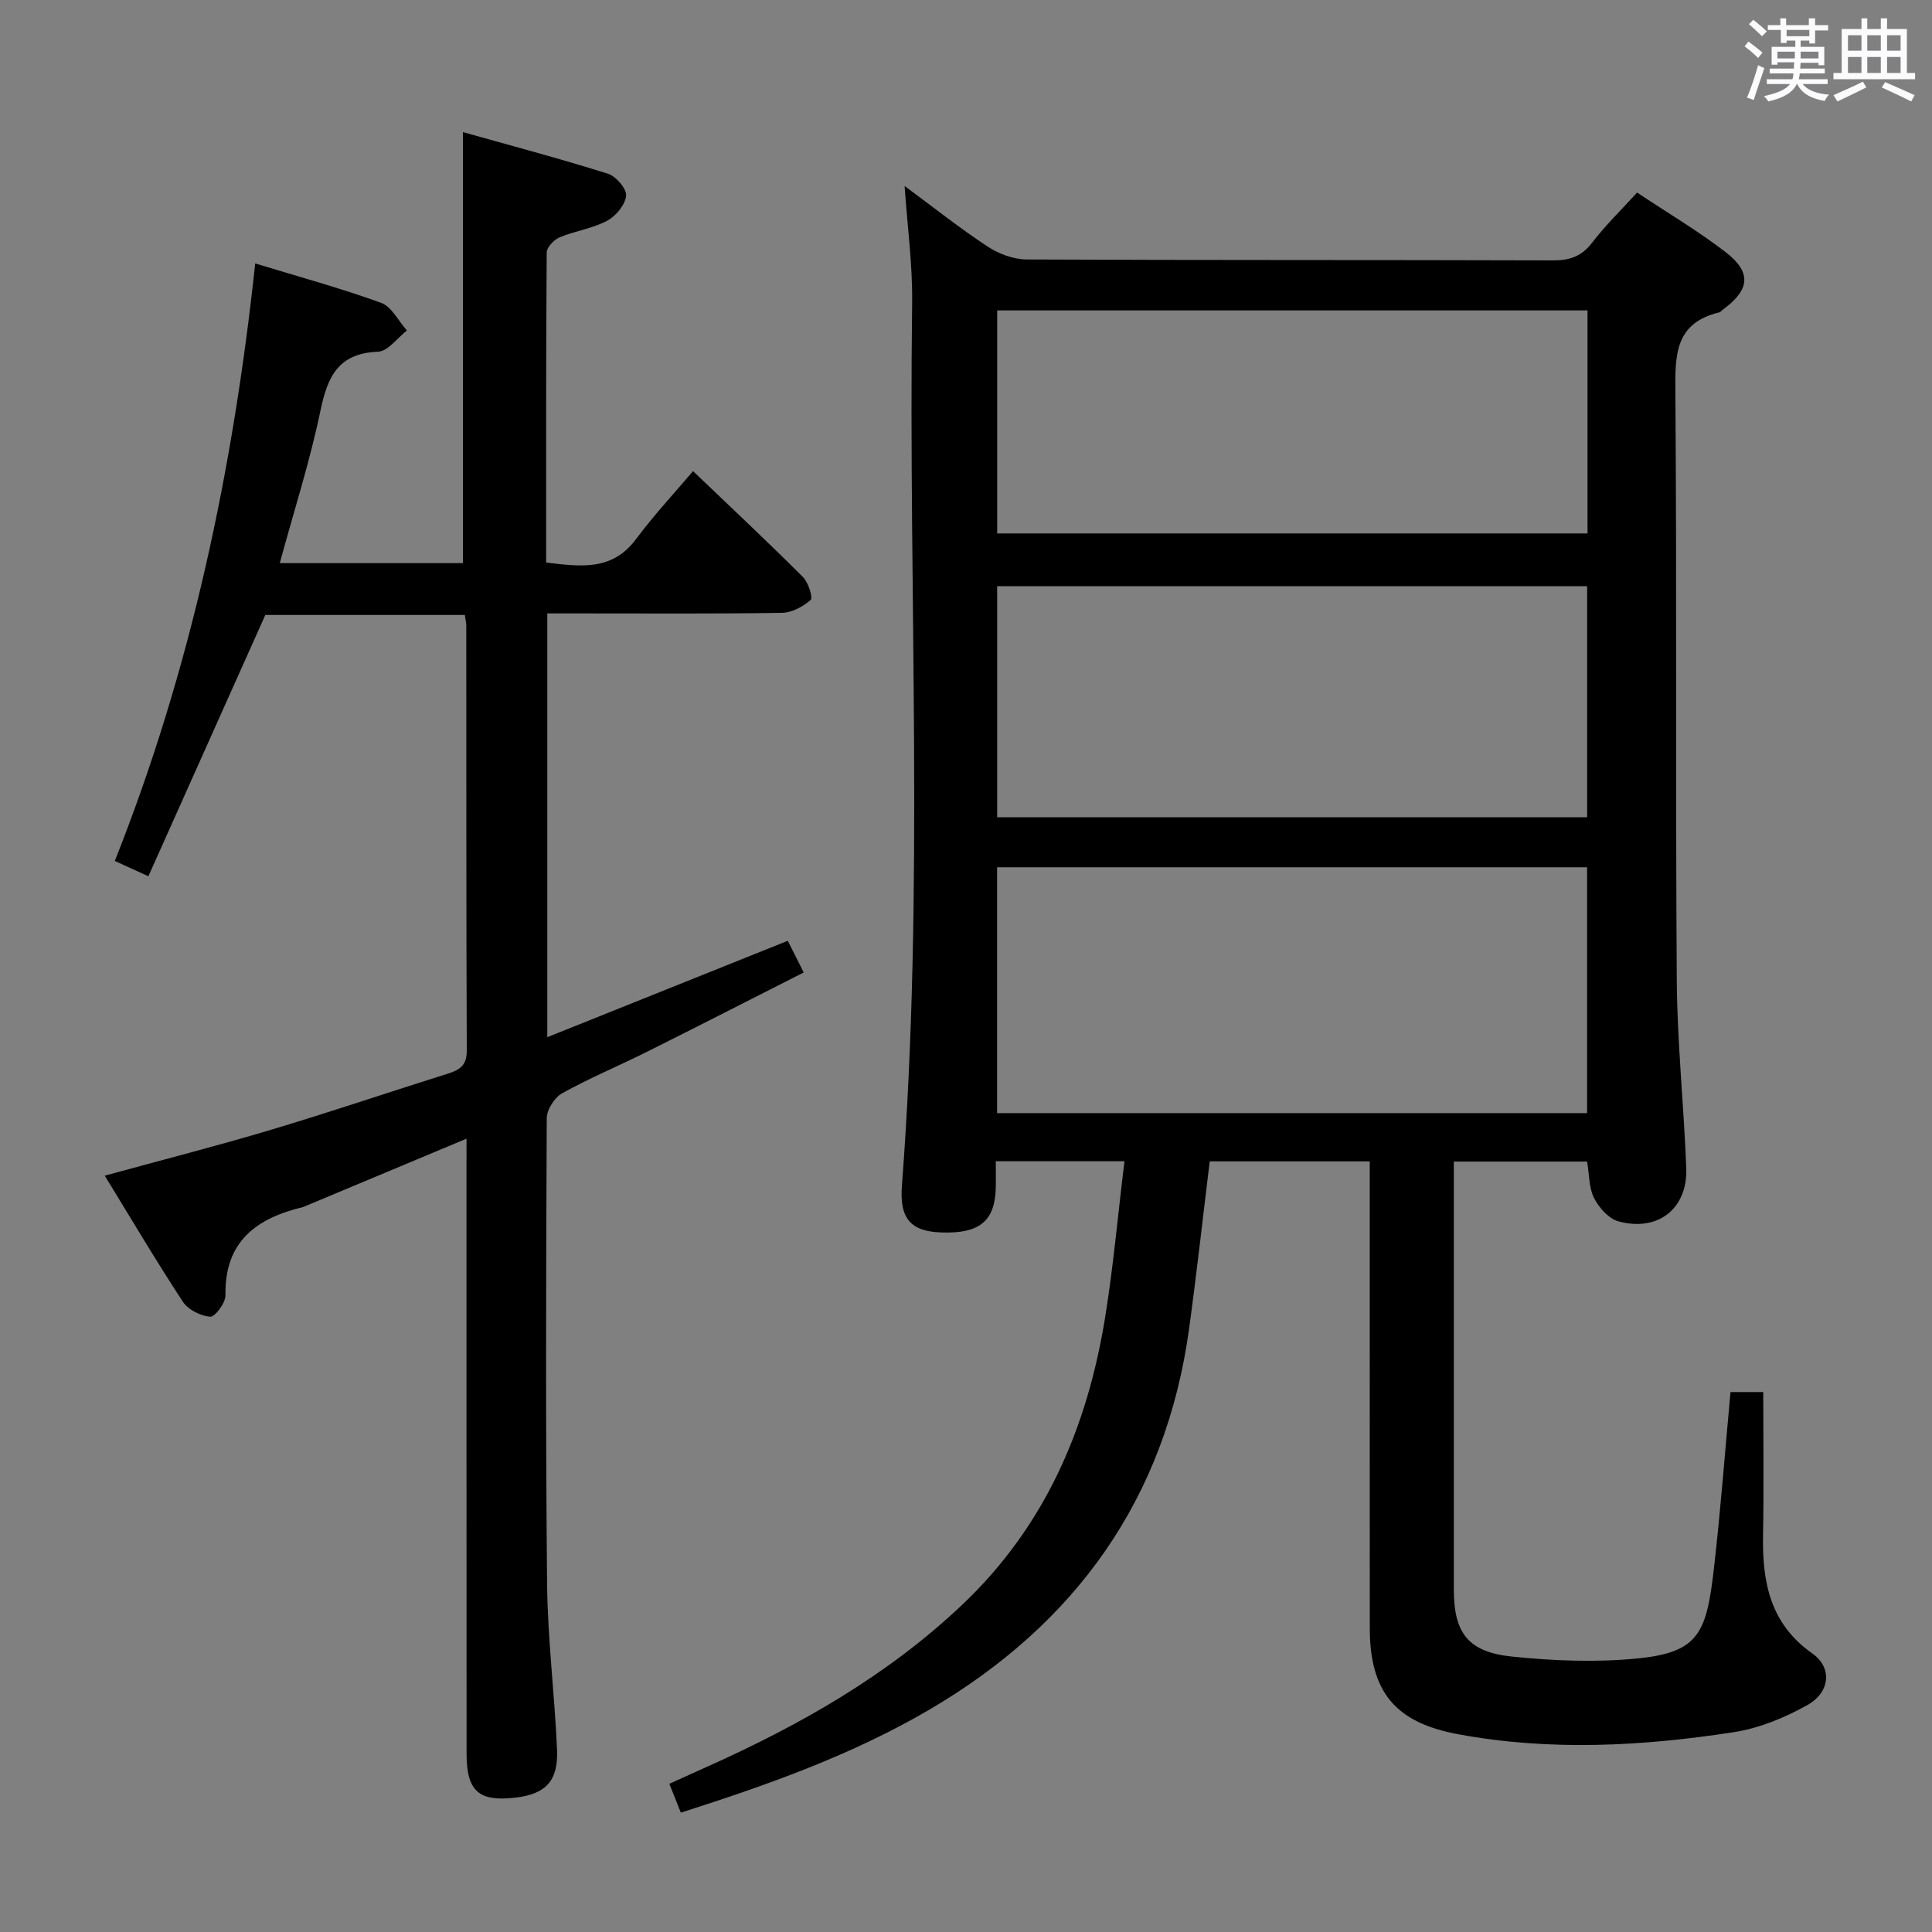 <svg enable-background="new 0 0 400 400" viewBox="0 0 400 400" xmlns="http://www.w3.org/2000/svg"><rect x="0" y="0" width="400" height="400" fill="#808080" stroke="none"/><path d="m361.2 9.6.8-1c.9.7 1.9 1.4 2.9 2.3l-.9 1.1c-1-1-2-1.8-2.8-2.4zm.5 10.6c.9-2.1 1.6-4.3 2.3-6.7.4.2.8.4 1.3.6-.7 2.1-1.5 4.3-2.2 6.6zm.4-15.2.9-.9c1 .8 2 1.6 2.8 2.4l-1 1c-.9-.9-1.8-1.7-2.7-2.5zm12.5-1.2h1.2v1.4h2.7v1.1h-2.7v2.7h-1.2v-.6h-1.8v1.3h4.9v3.8h-1.2v-.5h-3.7c0 .4-.1.9-.1 1.2h5.1v1h-5.2c0 .5-.1.9-.2 1.2h6v1h-5.2c1.1 1.3 2.9 2 5.5 2.2-.4.4-.7.8-.9 1.3-2.9-.5-4.8-1.6-5.7-3.5h-.1c-.8 1.7-2.7 2.9-5.9 3.6-.2-.4-.6-.8-.9-1.1 2.8-.6 4.6-1.4 5.4-2.5h-4.8v-1h5.3c.1-.3.2-.7.2-1.2h-4.9v-1h5c0-.4 0-.8.1-1.3h-3.5v.5h-1.2v-3.7h4.9v-1.3h-1.8v.5h-1.2v-2.7h-2.7v-1h2.6v-1.4h1.2v1.4h4.7v-1.4zm-6.6 8.3h3.6c0-.4 0-.9 0-1.4h-3.6zm1.9-4.6h4.7v-1.3h-4.7zm6.6 3.2h-3.7v1.4h3.7z" fill="#fbfafc"/><path d="m385.3 3.8h1.3v2.2h2.8v-2.2h1.3v2.2h4.1v9.1h1.7v1.3h-16.9v-1.3h1.7v-9.1h4.1v-2.2zm.4 13.1.7 1.2c-1.8.9-3.8 1.9-6 2.9-.2-.4-.5-.8-.8-1.3 2.3-1 4.3-1.9 6.1-2.8zm-3.1-6.4h2.8v-3.2h-2.8zm0 4.6h2.8v-3.3h-2.8zm4-4.6h2.8v-3.2h-2.8zm0 4.6h2.8v-3.3h-2.8zm3.7 1.9c2.1.9 4.1 1.8 6.1 2.7l-.7 1.3c-2.2-1.1-4.2-2-6.1-2.9zm3.2-9.7h-2.8v3.2h2.8v-3.1zm-2.8 7.8h2.8v-3.3h-2.8z" fill="#fbfafc"/><g fill="#010000"><path d="m232.81 240.42c-9.43 0-17.68 0-26.64 0 0 1.99.04 3.76-.01 5.53-.16 6.86-3.36 9.48-11.2 9.22-6.37-.21-8.76-2.82-8.23-9.71 4.68-60.89 1.32-121.88 2.12-182.82.1-7.78-.97-15.57-1.56-24.13 5.99 4.42 11.41 8.74 17.18 12.53 2.32 1.53 5.39 2.67 8.13 2.68 36.33.17 72.65.07 108.98.19 3.47.01 5.9-.86 8.06-3.68 2.71-3.54 5.95-6.68 9.3-10.36 6.2 4.13 12.51 7.86 18.28 12.29 5.5 4.22 5.1 7.82-.49 11.92-.27.2-.49.53-.79.6-9.34 2.23-9.13 9.1-9.07 16.82.31 40.49.01 80.99.29 121.48.09 12.95 1.47 25.89 1.96 38.85.32 8.39-5.83 13.26-14.03 11.04-2.01-.54-4.02-2.81-5.04-4.79-1.08-2.11-.99-4.82-1.46-7.59-8.96 0-18.02 0-27.59 0v5.11c0 27.83-.01 55.66 0 83.48 0 8.98 2.92 12.96 12.07 13.9 8.56.88 17.34 1.23 25.89.39 12.8-1.25 14.36-5.27 15.9-18.74 1.38-12.02 2.28-24.1 3.42-36.42h6.78c0 10.01.14 19.8-.04 29.59-.18 9.73 1.43 18.37 10.21 24.54 4.16 2.92 3.7 8.03-1.04 10.68-4.68 2.62-9.98 4.8-15.24 5.61-18.96 2.92-38.04 3.95-57.08.42-13.04-2.42-18.26-8.8-18.27-21.98-.02-30.16-.01-60.32-.01-90.48 0-1.95 0-3.91 0-6.14-11.38 0-22.12 0-33.13 0-1.42 11.59-2.69 23.1-4.26 34.56-4.82 35.26-23.5 61.23-53.86 79-15.96 9.34-33.34 15.52-51.38 21.28-.78-1.96-1.49-3.73-2.38-5.98 2.74-1.24 5.26-2.38 7.78-3.51 19.23-8.61 37.34-18.87 52.81-33.51 17.25-16.32 25.95-36.74 29.65-59.62 1.68-10.46 2.62-21.04 3.99-32.25zm-26.37-9.96h122.15c0-17.25 0-34.12 0-50.9-40.94 0-81.48 0-122.15 0zm.01-61.26h122.15c0-16.28 0-32.16 0-47.83-40.96 0-81.5 0-122.15 0zm.01-58.76h122.22c0-15.63 0-30.87 0-46.17-40.87 0-81.43 0-122.22 0z"/><path d="m96.59 235.75c-11.66 4.88-22.49 9.41-33.32 13.94-.15.06-.3.16-.46.2-9.67 2.3-16.34 7.1-16.13 18.29.03 1.55-2.16 4.5-3.15 4.43-1.99-.14-4.59-1.45-5.67-3.1-5.55-8.46-10.71-17.19-16.17-26.1 11.88-3.26 23.25-6.16 34.49-9.52 12.25-3.66 24.36-7.78 36.56-11.61 2.47-.77 3.92-1.73 3.9-4.76-.12-29.33-.08-58.65-.1-87.98 0-.64-.18-1.29-.31-2.22-14.03 0-27.94 0-41.3 0-8.09 18.09-16.08 35.94-24.21 54.1-2.93-1.34-4.81-2.19-6.95-3.17 15.81-39.8 24.48-80.9 29.07-123.71 9.13 2.79 17.72 5.13 26.07 8.16 2.18.8 3.58 3.76 5.34 5.73-2 1.54-3.94 4.31-6 4.39-8.2.32-10.43 5.12-11.9 12.19-2.19 10.51-5.49 20.79-8.43 31.58h37.92c0-29.39 0-58.76 0-89.24 9.89 2.78 20.02 5.47 30.01 8.61 1.67.53 3.92 3.13 3.78 4.57-.19 1.88-2.13 4.22-3.94 5.18-3.02 1.6-6.62 2.09-9.81 3.42-1.17.49-2.68 2.05-2.69 3.13-.16 21.31-.12 42.61-.12 64.21 7.07.83 13.63 1.83 18.61-4.85 3.78-5.07 8.12-9.72 11.81-14.08 8.67 8.29 15.83 15 22.76 21.94 1.11 1.11 2.1 4.28 1.59 4.73-1.58 1.39-3.9 2.64-5.95 2.67-13.83.22-27.66.12-41.49.12-2.28 0-4.57 0-7.09 0v87.74c16.69-6.69 33.05-13.25 49.79-19.96 1.07 2.13 2.01 3.99 3.3 6.56-11 5.57-21.75 11.08-32.55 16.47-5.79 2.89-11.8 5.39-17.45 8.53-1.58.88-3.19 3.39-3.2 5.16-.15 32.16-.25 64.32.07 96.47.12 11.45 1.57 22.89 2.06 34.35.27 6.47-2.43 9.16-8.68 9.87-7.51.86-10.04-1.34-10.05-9.05-.03-40.16-.01-80.31-.02-120.47.01-1.98.01-3.97.01-6.92z"/></g></svg>